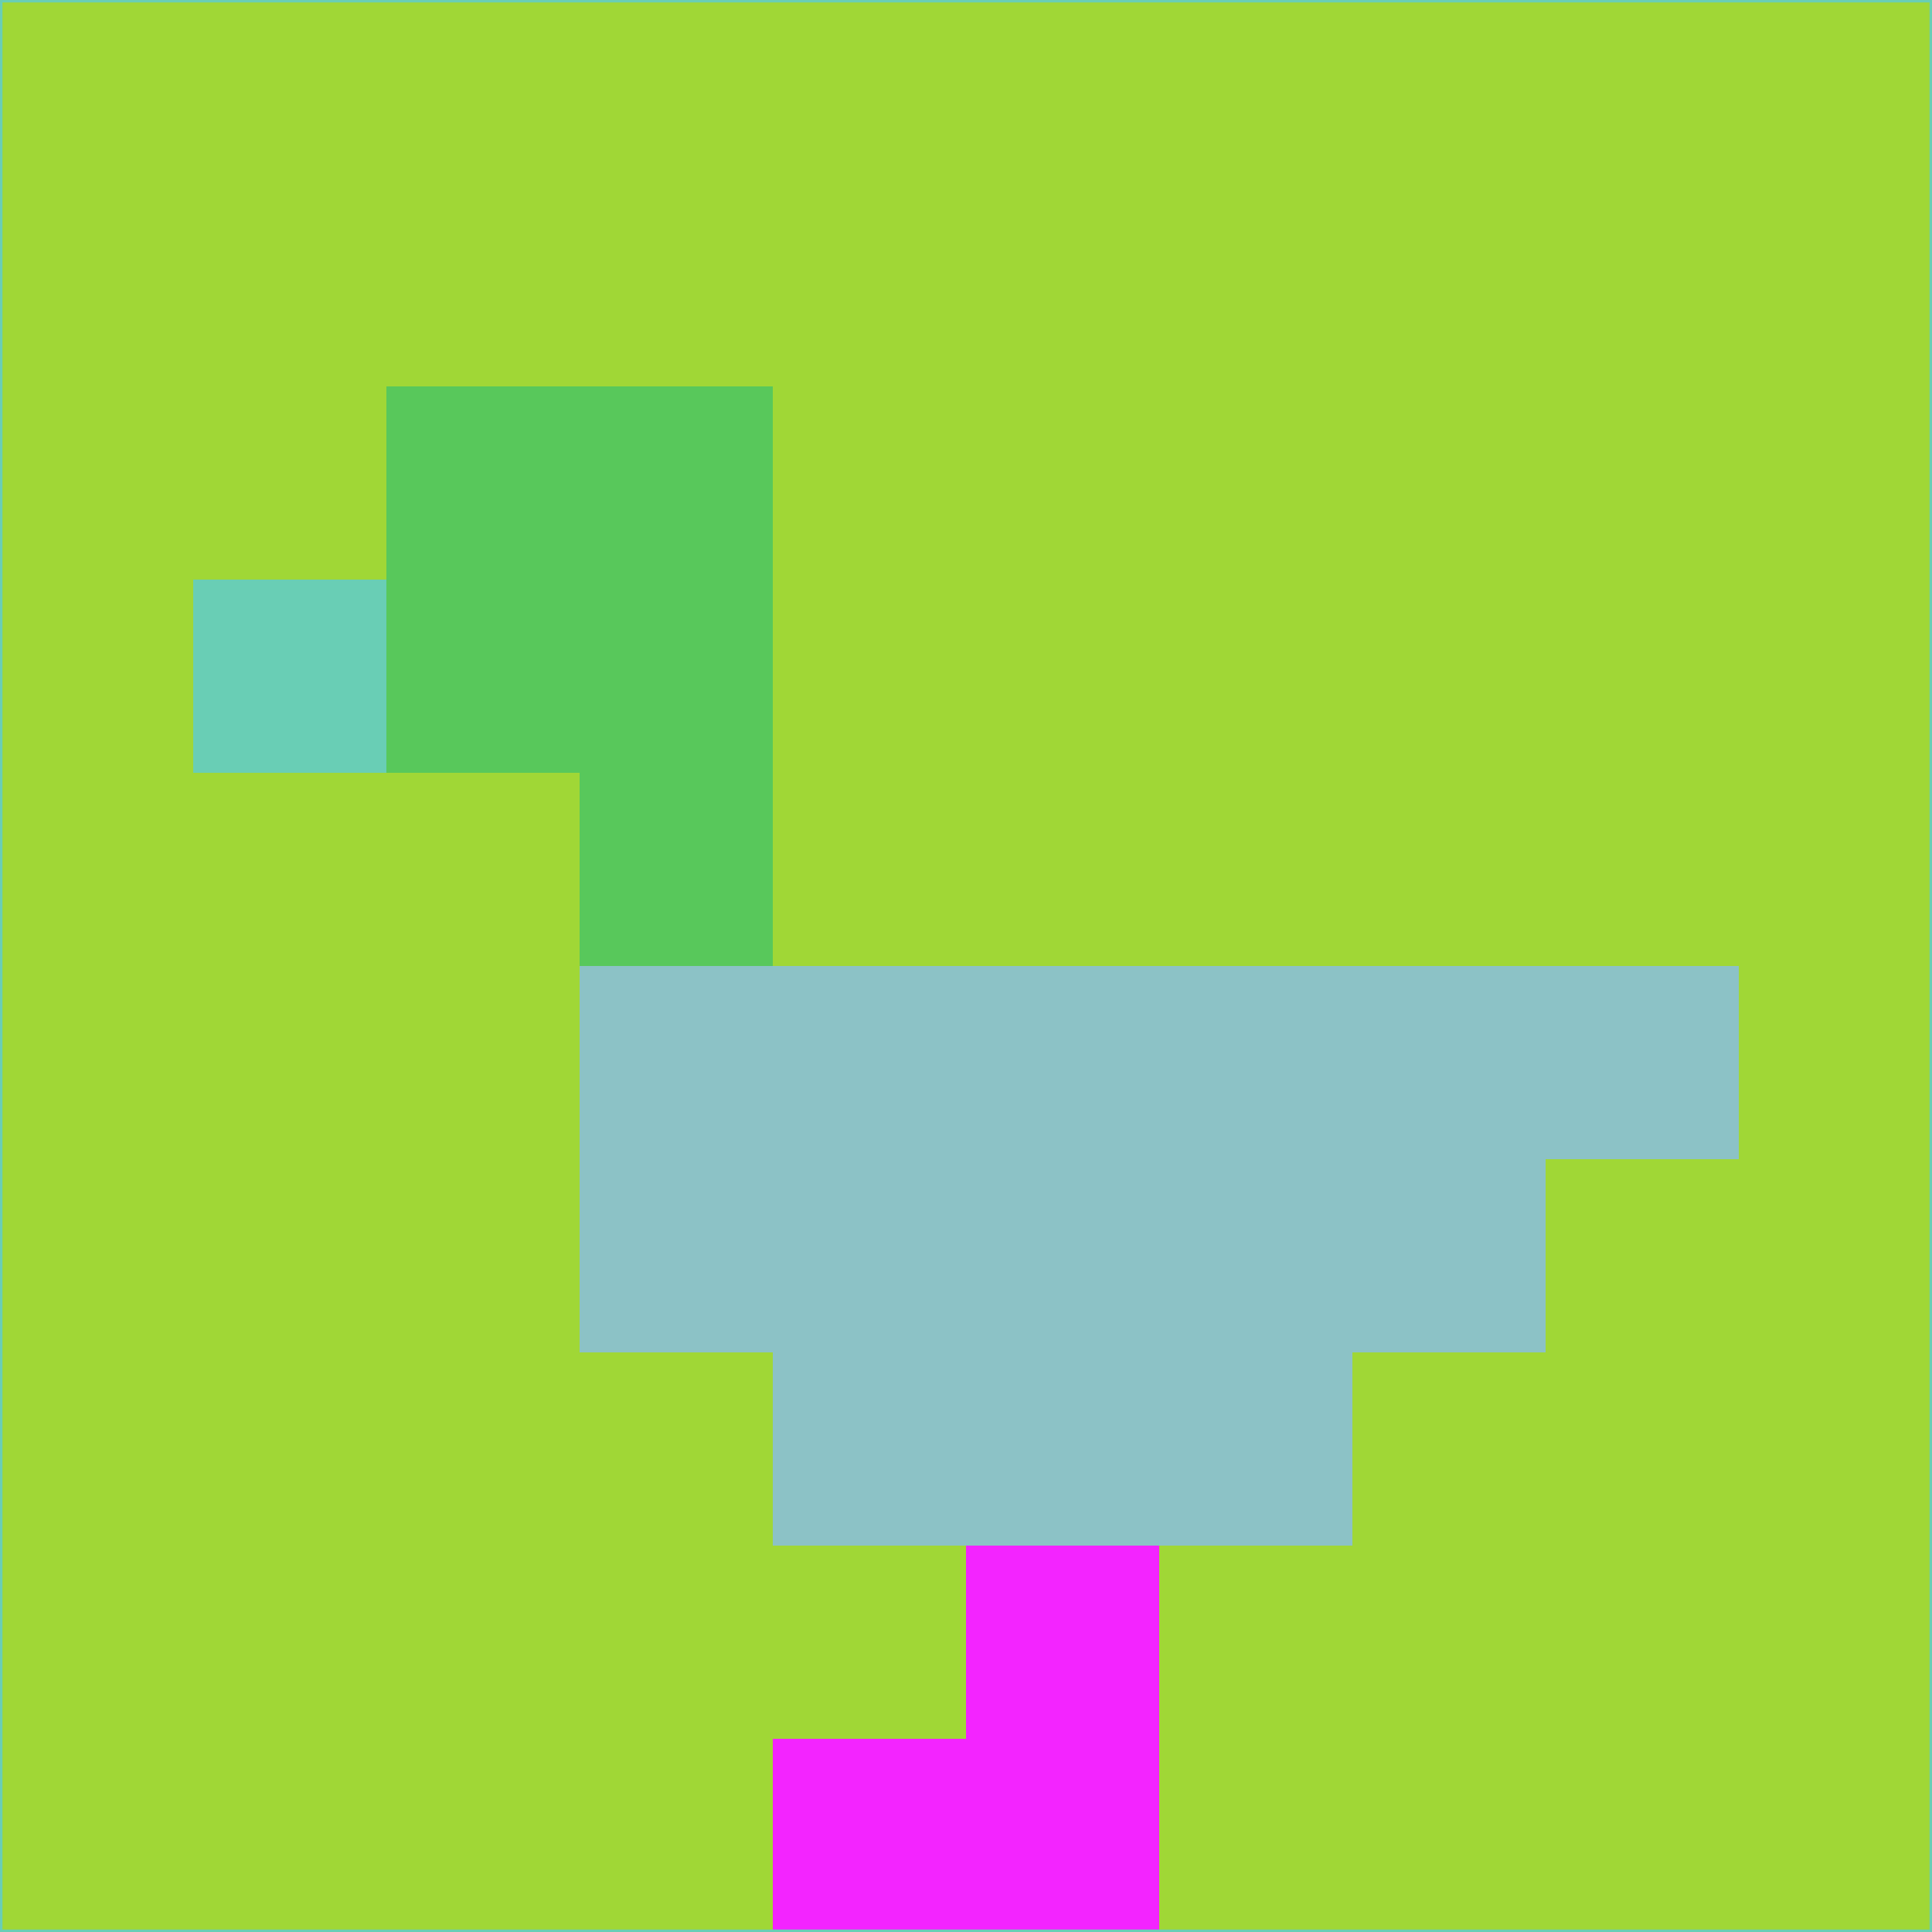 <svg xmlns="http://www.w3.org/2000/svg" version="1.1" width="785" height="785">
  <title>'goose-pfp-694263' by Dmitri Cherniak (Cyberpunk Edition)</title>
  <desc>
    seed=351730
    backgroundColor=#a0d736
    padding=20
    innerPadding=0
    timeout=500
    dimension=1
    border=false
    Save=function(){return n.handleSave()}
    frame=12

    Rendered at 2024-09-15T22:37:00.619Z
    Generated in 1ms
    Modified for Cyberpunk theme with new color scheme
  </desc>
  <defs/>
  <rect width="100%" height="100%" fill="#a0d736"/>
  <g>
    <g id="0-0">
      <rect x="0" y="0" height="785" width="785" fill="#a0d736"/>
      <g>
        <!-- Neon blue -->
        <rect id="0-0-2-2-2-2" x="157" y="157" width="157" height="157" fill="#58c85b"/>
        <rect id="0-0-3-2-1-4" x="235.5" y="157" width="78.5" height="314" fill="#58c85b"/>
        <!-- Electric purple -->
        <rect id="0-0-4-5-5-1" x="314" y="392.5" width="392.5" height="78.5" fill="#8cc2c6"/>
        <rect id="0-0-3-5-5-2" x="235.5" y="392.5" width="392.5" height="157" fill="#8cc2c6"/>
        <rect id="0-0-4-5-3-3" x="314" y="392.5" width="235.5" height="235.5" fill="#8cc2c6"/>
        <!-- Neon pink -->
        <rect id="0-0-1-3-1-1" x="78.5" y="235.5" width="78.5" height="78.5" fill="#69ceb5"/>
        <!-- Cyber yellow -->
        <rect id="0-0-5-8-1-2" x="392.5" y="628" width="78.5" height="157" fill="#f324ff"/>
        <rect id="0-0-4-9-2-1" x="314" y="706.5" width="157" height="78.5" fill="#f324ff"/>
      </g>
      <rect x="0" y="0" stroke="#69ceb5" stroke-width="2" height="785" width="785" fill="none"/>
    </g>
  </g>
  <script xmlns=""/>
</svg>